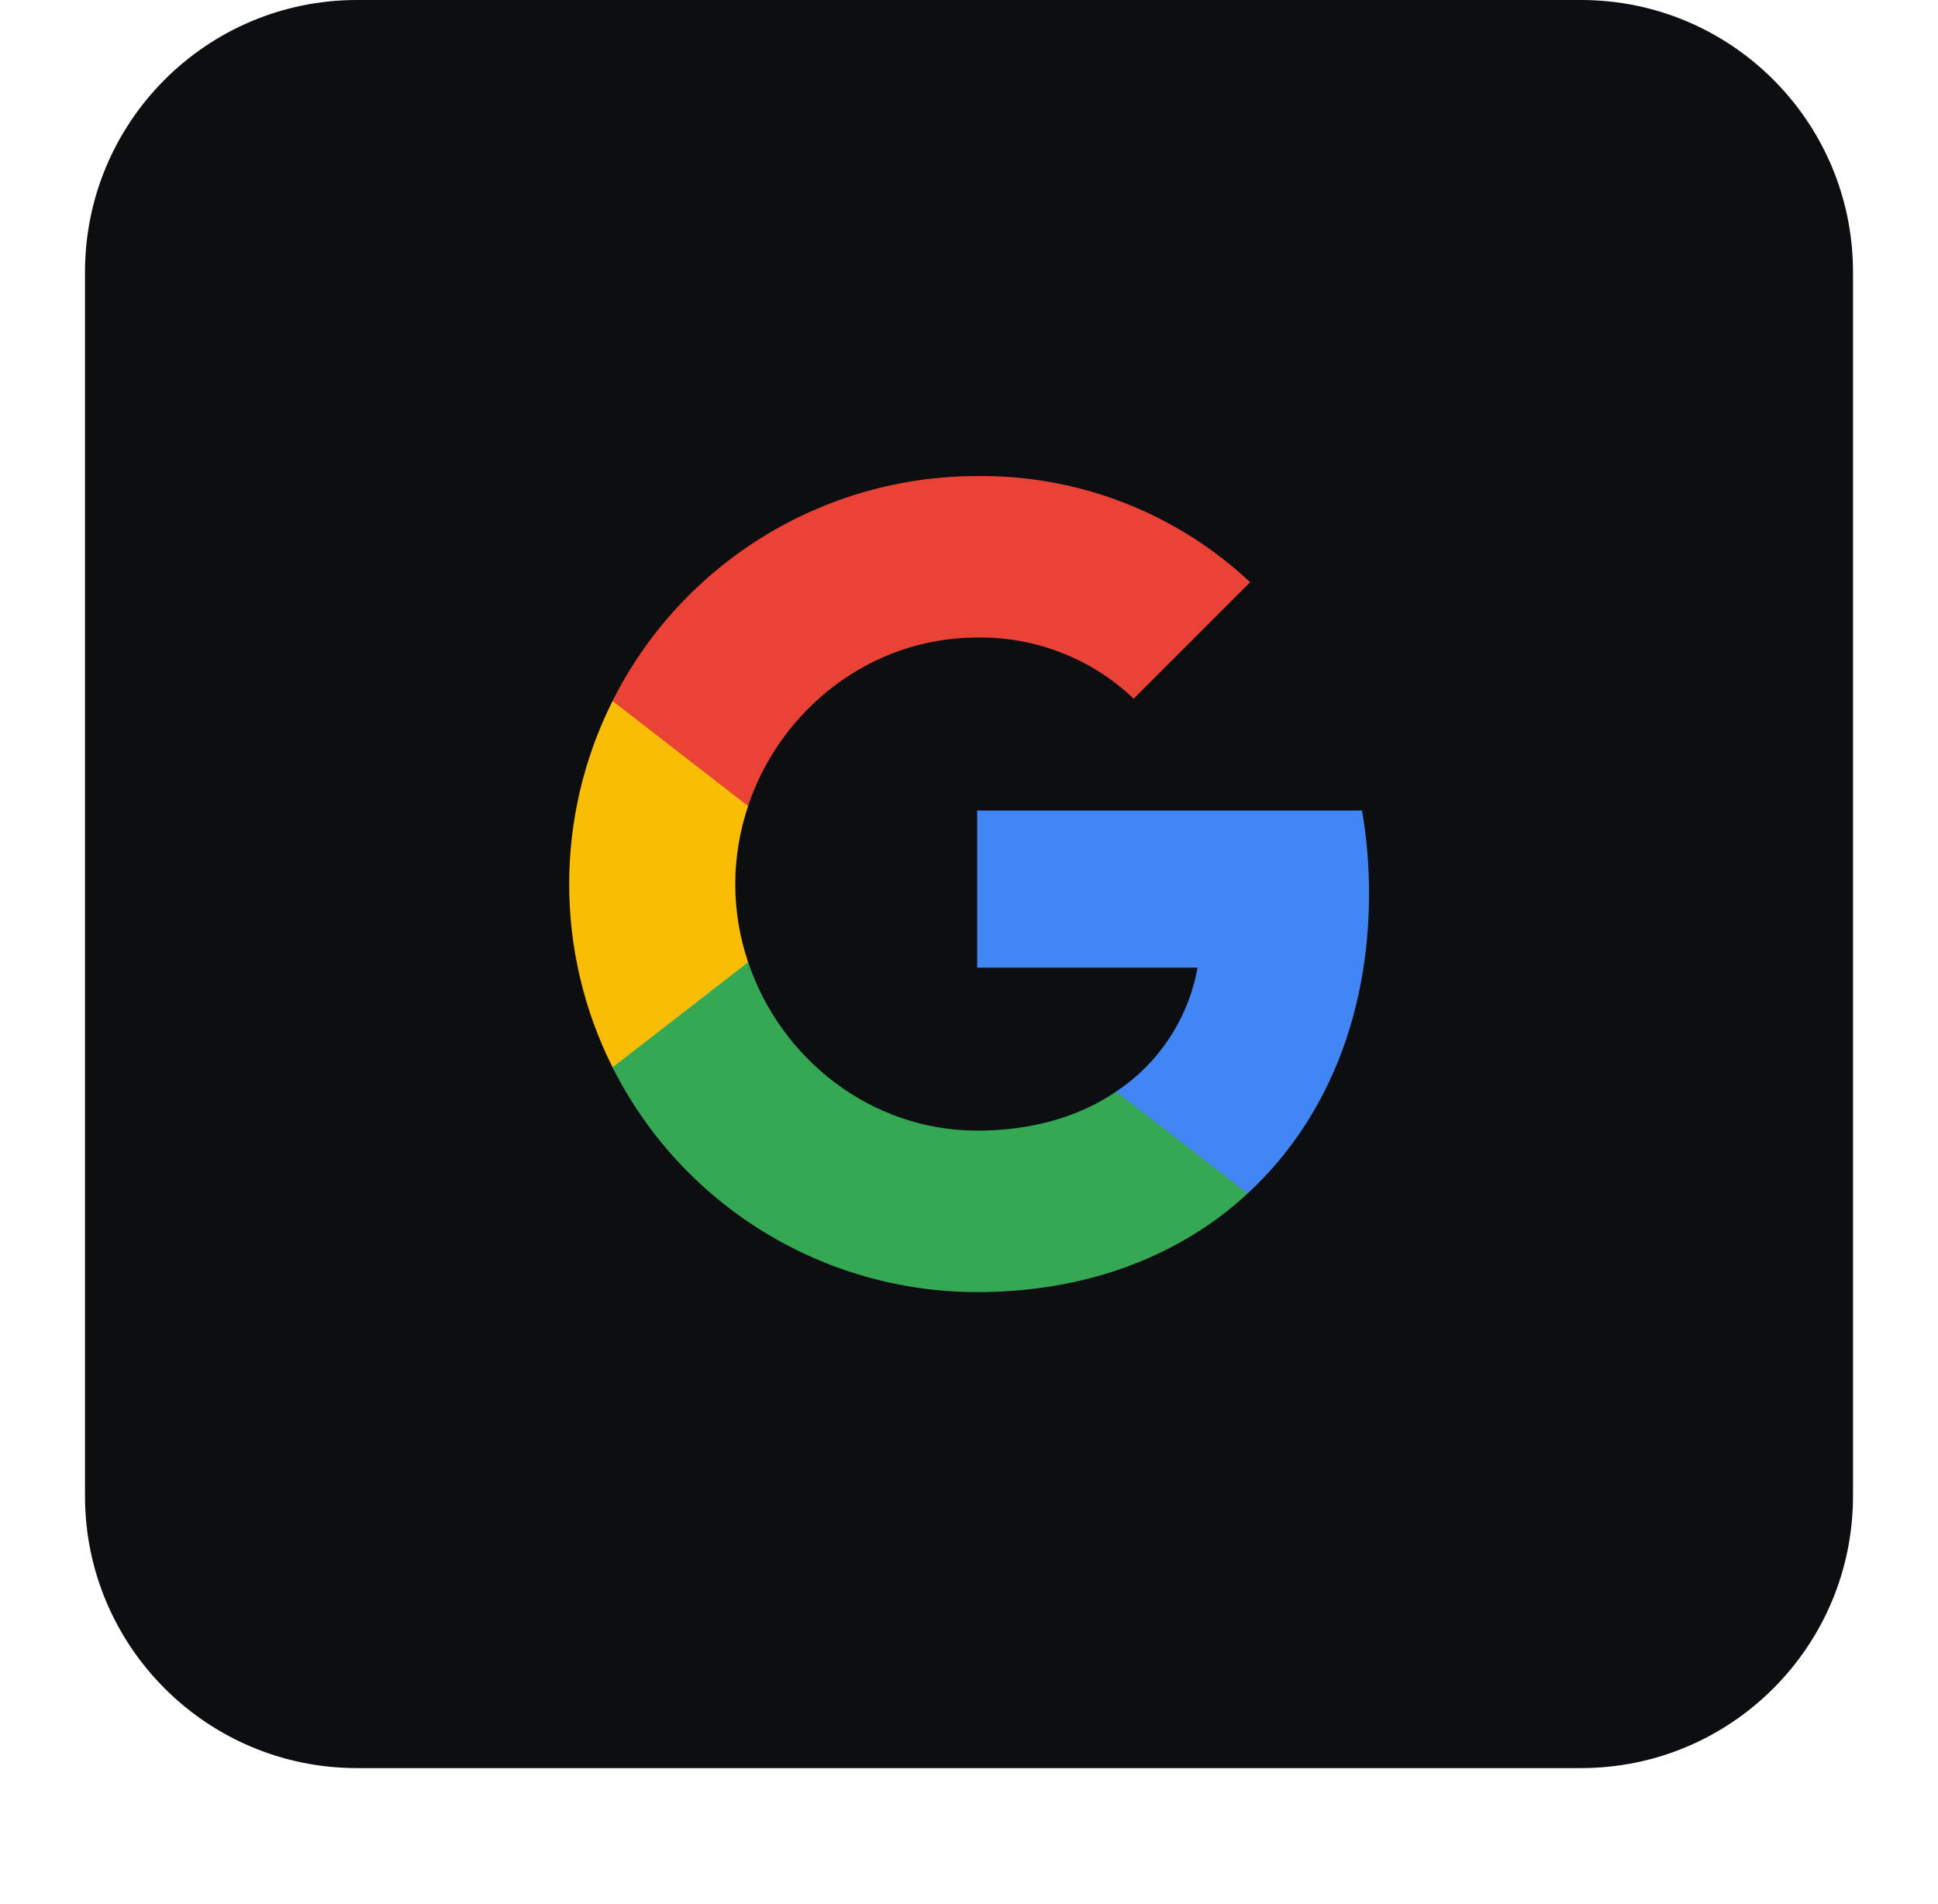 <svg width="57" height="56" viewBox="0 0 57 56" fill="none" xmlns="http://www.w3.org/2000/svg">
    <g filter="url(#filter0_dii_861_13033)">
    <path d="M2.5 9C2.5 4.582 6.082 1 10.5 1H46.5C50.918 1 54.5 4.582 54.5 9V45C54.5 49.418 50.918 53 46.5 53H10.5C6.082 53 2.5 49.418 2.5 45V9Z" fill="#0C0E12"/>
    <g clip-path="url(#clip0_861_13033)">
    <path d="M40.266 27.276C40.266 26.46 40.2 25.64 40.059 24.838H28.74V29.459H35.222C34.953 30.949 34.089 32.268 32.823 33.105V36.104H36.69C38.961 34.014 40.266 30.927 40.266 27.276Z" fill="#4285F4"/>
    <path d="M28.739 39.001C31.976 39.001 34.705 37.938 36.694 36.104L32.827 33.105C31.751 33.837 30.362 34.252 28.744 34.252C25.613 34.252 22.959 32.14 22.006 29.3H18.016V32.391C20.053 36.443 24.202 39.001 28.739 39.001Z" fill="#34A853"/>
    <path d="M22.003 29.3C21.5 27.81 21.5 26.196 22.003 24.706V21.615H18.017C16.315 25.006 16.315 29 18.017 32.391L22.003 29.3Z" fill="#FBBC04"/>
    <path d="M28.739 19.75C30.45 19.723 32.103 20.367 33.343 21.549L36.769 18.123C34.599 16.085 31.72 14.966 28.739 15.001C24.202 15.001 20.053 17.558 18.016 21.615L22.002 24.706C22.95 21.862 25.608 19.75 28.739 19.75Z" fill="#EA4335"/>
    </g>
    </g>
    <defs>
    <filter id="filter0_dii_861_13033" x="0.5" y="0" width="56" height="56" filterUnits="userSpaceOnUse" color-interpolation-filters="sRGB">
    <feFlood flood-opacity="0" result="BackgroundImageFix"/>
    <feColorMatrix in="SourceAlpha" type="matrix" values="0 0 0 0 0 0 0 0 0 0 0 0 0 0 0 0 0 0 127 0" result="hardAlpha"/>
    <feOffset dy="1"/>
    <feGaussianBlur stdDeviation="1"/>
    <feColorMatrix type="matrix" values="0 0 0 0 0.039 0 0 0 0 0.05 0 0 0 0 0.071 0 0 0 0.05 0"/>
    <feBlend mode="normal" in2="BackgroundImageFix" result="effect1_dropShadow_861_13033"/>
    <feBlend mode="normal" in="SourceGraphic" in2="effect1_dropShadow_861_13033" result="shape"/>
    <feColorMatrix in="SourceAlpha" type="matrix" values="0 0 0 0 0 0 0 0 0 0 0 0 0 0 0 0 0 0 127 0" result="hardAlpha"/>
    <feOffset dy="-2"/>
    <feComposite in2="hardAlpha" operator="arithmetic" k2="-1" k3="1"/>
    <feColorMatrix type="matrix" values="0 0 0 0 0.039 0 0 0 0 0.05 0 0 0 0 0.071 0 0 0 0.05 0"/>
    <feBlend mode="normal" in2="shape" result="effect2_innerShadow_861_13033"/>
    <feColorMatrix in="SourceAlpha" type="matrix" values="0 0 0 0 0 0 0 0 0 0 0 0 0 0 0 0 0 0 127 0" result="hardAlpha"/>
    <feMorphology radius="1" operator="erode" in="SourceAlpha" result="effect3_innerShadow_861_13033"/>
    <feOffset/>
    <feComposite in2="hardAlpha" operator="arithmetic" k2="-1" k3="1"/>
    <feColorMatrix type="matrix" values="0 0 0 0 0.039 0 0 0 0 0.05 0 0 0 0 0.071 0 0 0 0.18 0"/>
    <feBlend mode="normal" in2="effect2_innerShadow_861_13033" result="effect3_innerShadow_861_13033"/>
    </filter>
    <clipPath id="clip0_861_13033">
    <rect width="24" height="24" fill="white" transform="translate(16.5 15)"/>
    </clipPath>
    </defs>
    </svg>
    